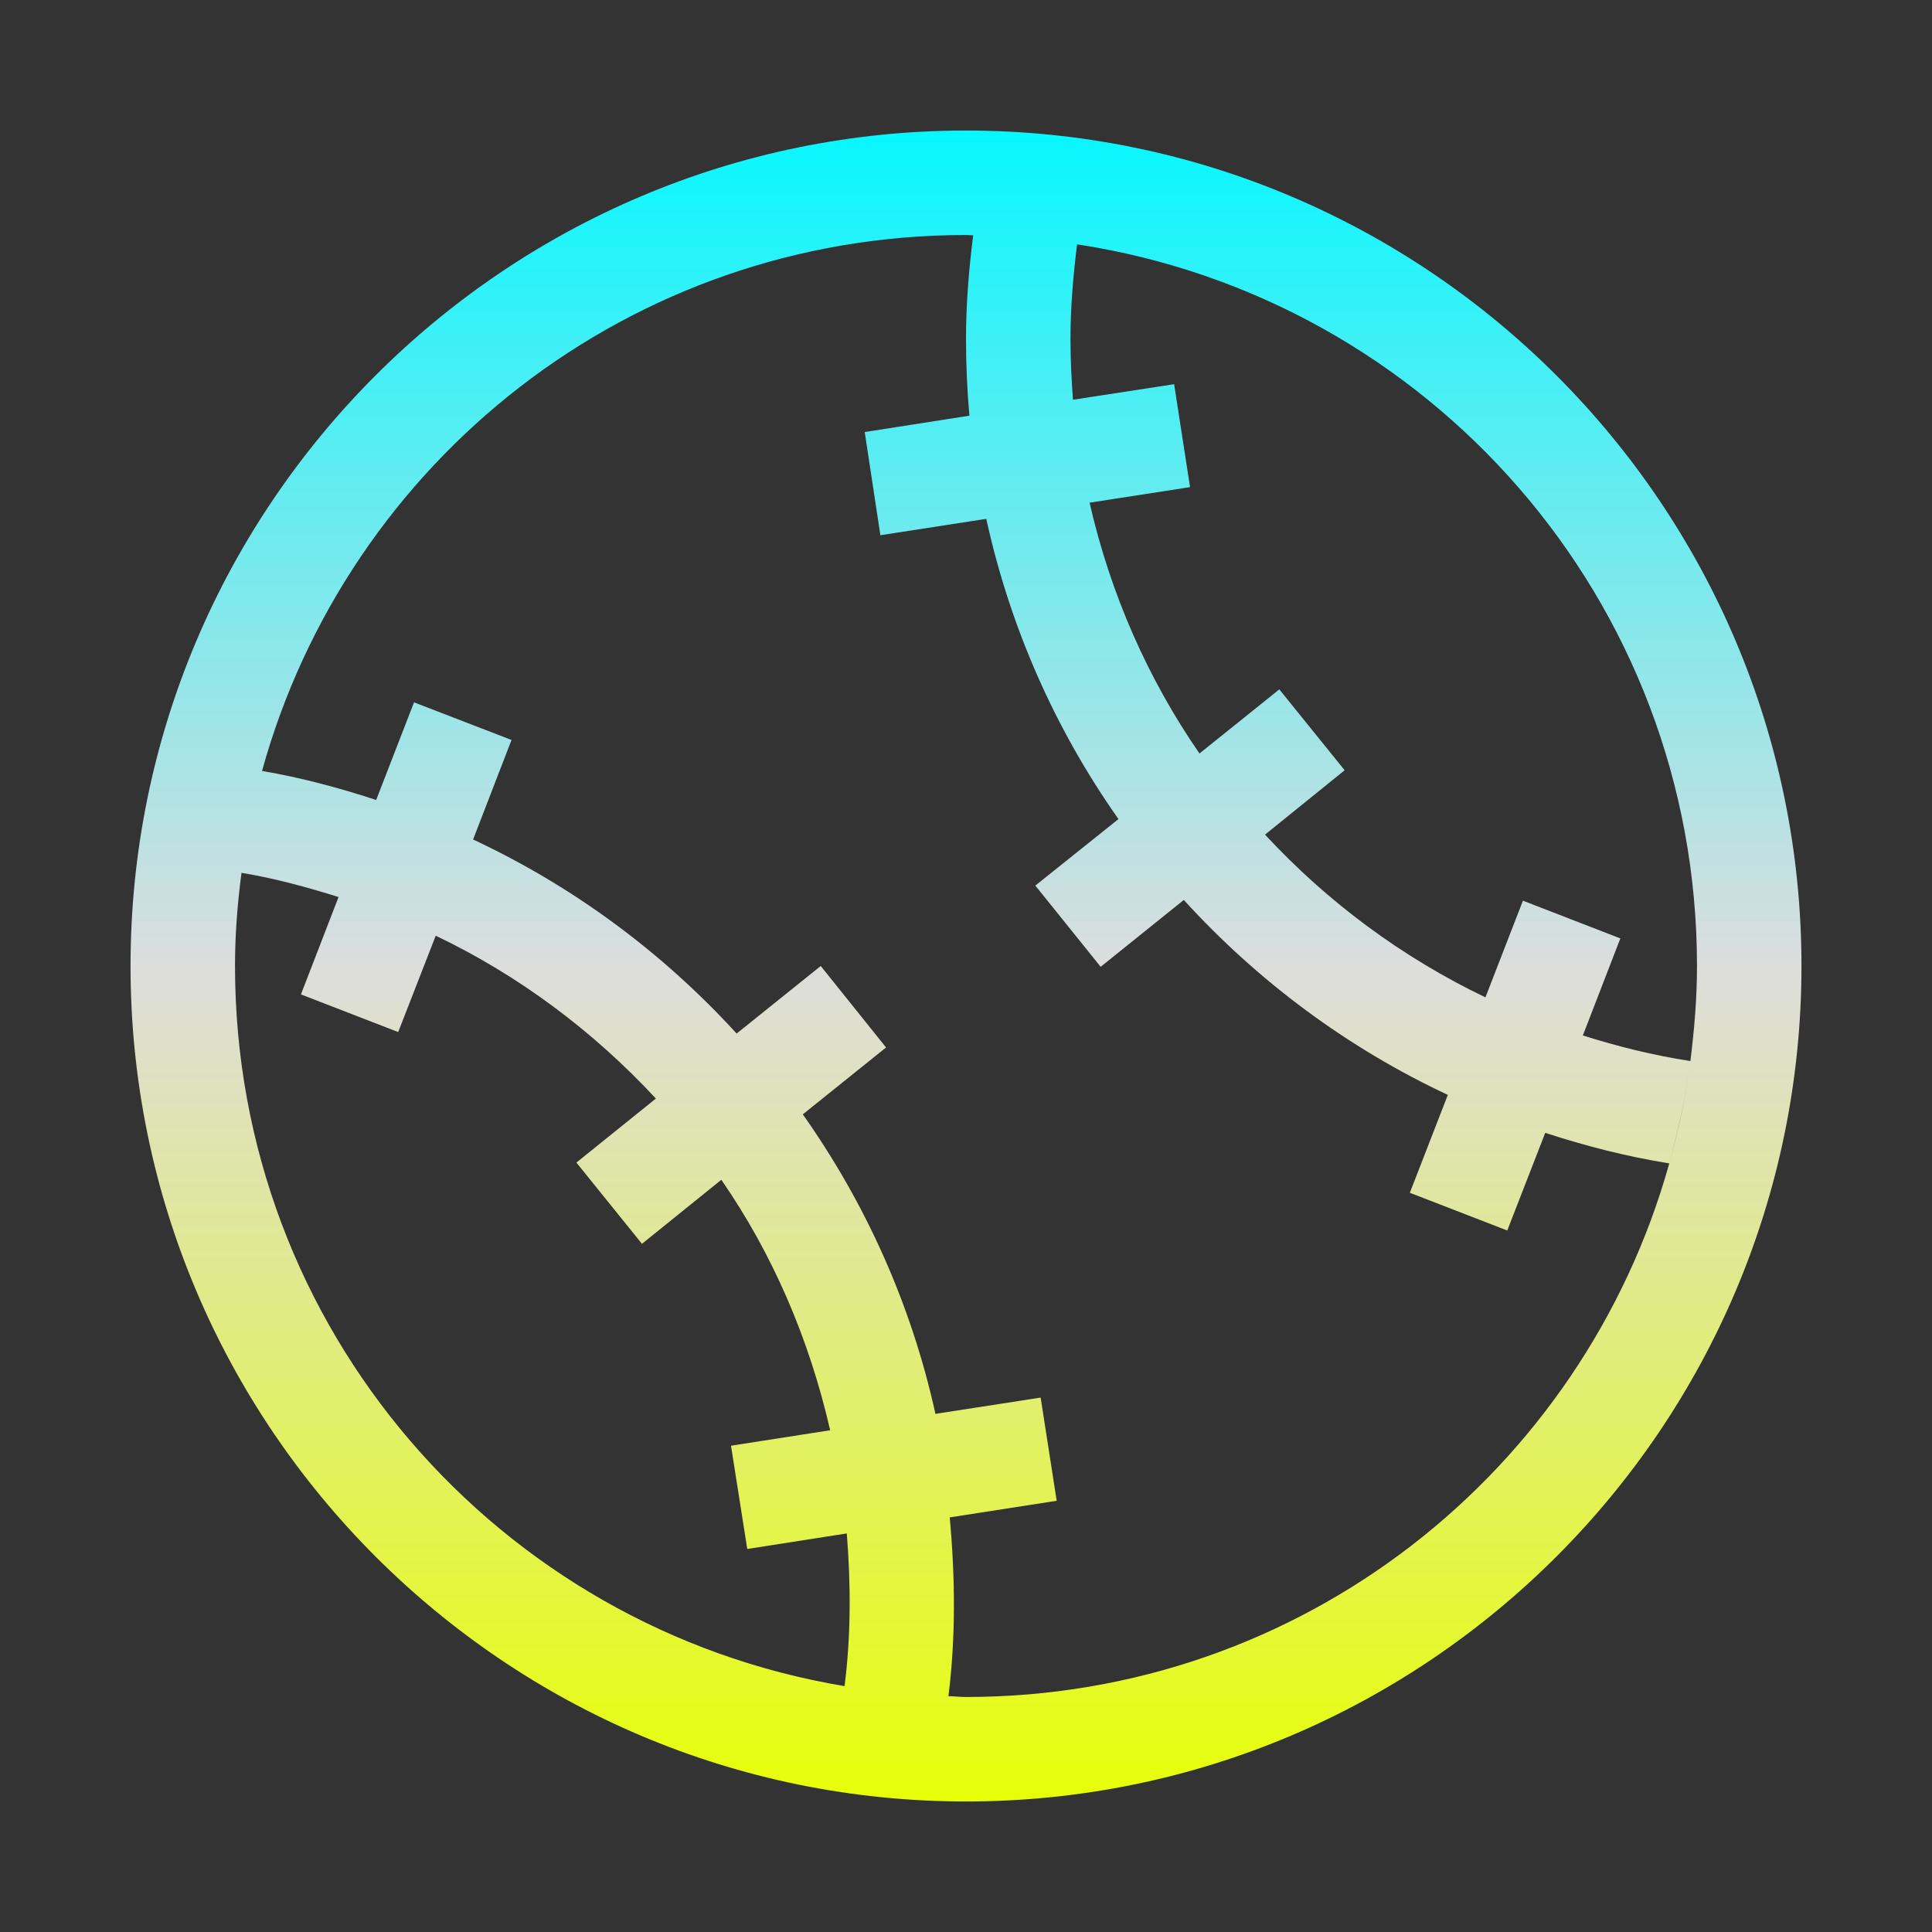 <svg xmlns="http://www.w3.org/2000/svg" xmlns:xlink="http://www.w3.org/1999/xlink" width="64px" height="64px" viewBox="0 0 64 64" version="1.1">
<rect x="0" y="0" width="64" height="64" fill="#333333" stroke="none"/>
<defs>
<linearGradient id="linear0" gradientUnits="userSpaceOnUse" x1="0" y1="0" x2="0" y2="1" gradientTransform="matrix(55.351,0,0,55.351,4.324,4.324)">
<stop offset="0" style="stop-color:#05f7ff;stop-opacity:1;"/>
<stop offset="0.5" style="stop-color:#dddddd;stop-opacity:1;"/>
<stop offset="1" style="stop-color:#e6ff05;stop-opacity:1;"/>
</linearGradient>
</defs>
<g id="surface1">
<path style=" stroke:none;fill-rule:nonzero;fill:url(#linear0);" d="M 32 4.324 C 16.738 4.324 4.324 16.738 4.324 32 C 4.324 47.262 16.738 59.676 32 59.676 C 47.262 59.676 59.676 47.262 59.676 32 C 59.676 16.738 47.262 4.324 32 4.324 Z M 32 7.785 C 32.082 7.785 32.16 7.797 32.238 7.797 C 33.41 7.812 34.555 7.922 35.68 8.094 C 47.32 9.867 56.215 19.863 56.215 32 C 56.215 33.07 56.125 34.117 55.996 35.148 C 54.77 34.961 53.586 34.664 52.434 34.301 L 53.676 31.086 L 50.449 29.836 L 49.207 33.039 C 46.438 31.711 43.969 29.875 41.906 27.648 L 44.543 25.516 L 42.379 22.836 L 39.734 24.961 C 38.027 22.488 36.785 19.68 36.094 16.652 L 39.422 16.137 L 38.895 12.727 L 35.543 13.242 C 35.496 12.582 35.461 11.918 35.461 11.242 C 35.461 10.172 35.551 9.125 35.68 8.094 C 34.555 7.922 33.41 7.812 32.238 7.797 C 32.094 8.93 32 10.07 32 11.242 C 32 12.094 32.039 12.938 32.113 13.77 L 28.645 14.312 L 29.164 17.73 L 32.672 17.188 C 33.469 20.82 34.973 24.188 37.051 27.133 L 34.297 29.336 L 36.461 32.027 L 39.215 29.812 C 41.664 32.5 44.625 34.707 47.961 36.27 L 46.703 39.512 L 49.93 40.762 L 51.188 37.527 C 52.516 37.961 53.883 38.312 55.297 38.539 C 55.598 37.449 55.836 36.336 55.988 35.188 C 55.836 36.336 55.605 37.449 55.297 38.539 C 52.445 48.742 43.125 56.215 32 56.215 C 31.801 56.215 31.613 56.191 31.418 56.188 C 31.66 54.258 31.645 52.27 31.461 50.266 L 35.004 49.715 L 34.473 46.297 L 30.988 46.836 C 30.18 43.172 28.652 39.828 26.594 36.914 L 29.352 34.699 L 27.188 32 L 24.402 34.238 C 21.938 31.539 18.977 29.355 15.672 27.809 L 16.945 24.512 L 13.715 23.266 L 12.461 26.5 C 11.234 26.098 9.973 25.758 8.68 25.539 C 8.379 26.633 8.148 27.758 8 28.914 C 9.098 29.094 10.164 29.387 11.215 29.715 L 9.969 32.941 L 13.191 34.188 L 14.434 30.996 C 17.188 32.312 19.648 34.152 21.727 36.391 L 19.094 38.512 L 21.266 41.203 L 23.895 39.082 C 25.586 41.527 26.801 44.328 27.5 47.379 L 24.215 47.891 L 24.754 51.312 L 28.051 50.797 C 28.188 52.512 28.188 54.207 27.977 55.855 C 16.512 53.945 7.785 44.023 7.785 32 C 7.785 30.949 7.867 29.922 8 28.914 C 8.148 27.758 8.379 26.633 8.68 25.539 C 11.512 15.293 20.848 7.785 32 7.785 Z M 28.004 55.855 C 29.113 56.039 30.234 56.164 31.383 56.188 C 30.234 56.164 29.113 56.039 28.004 55.855 Z M 28.004 55.855 "/>
</g>
</svg>
